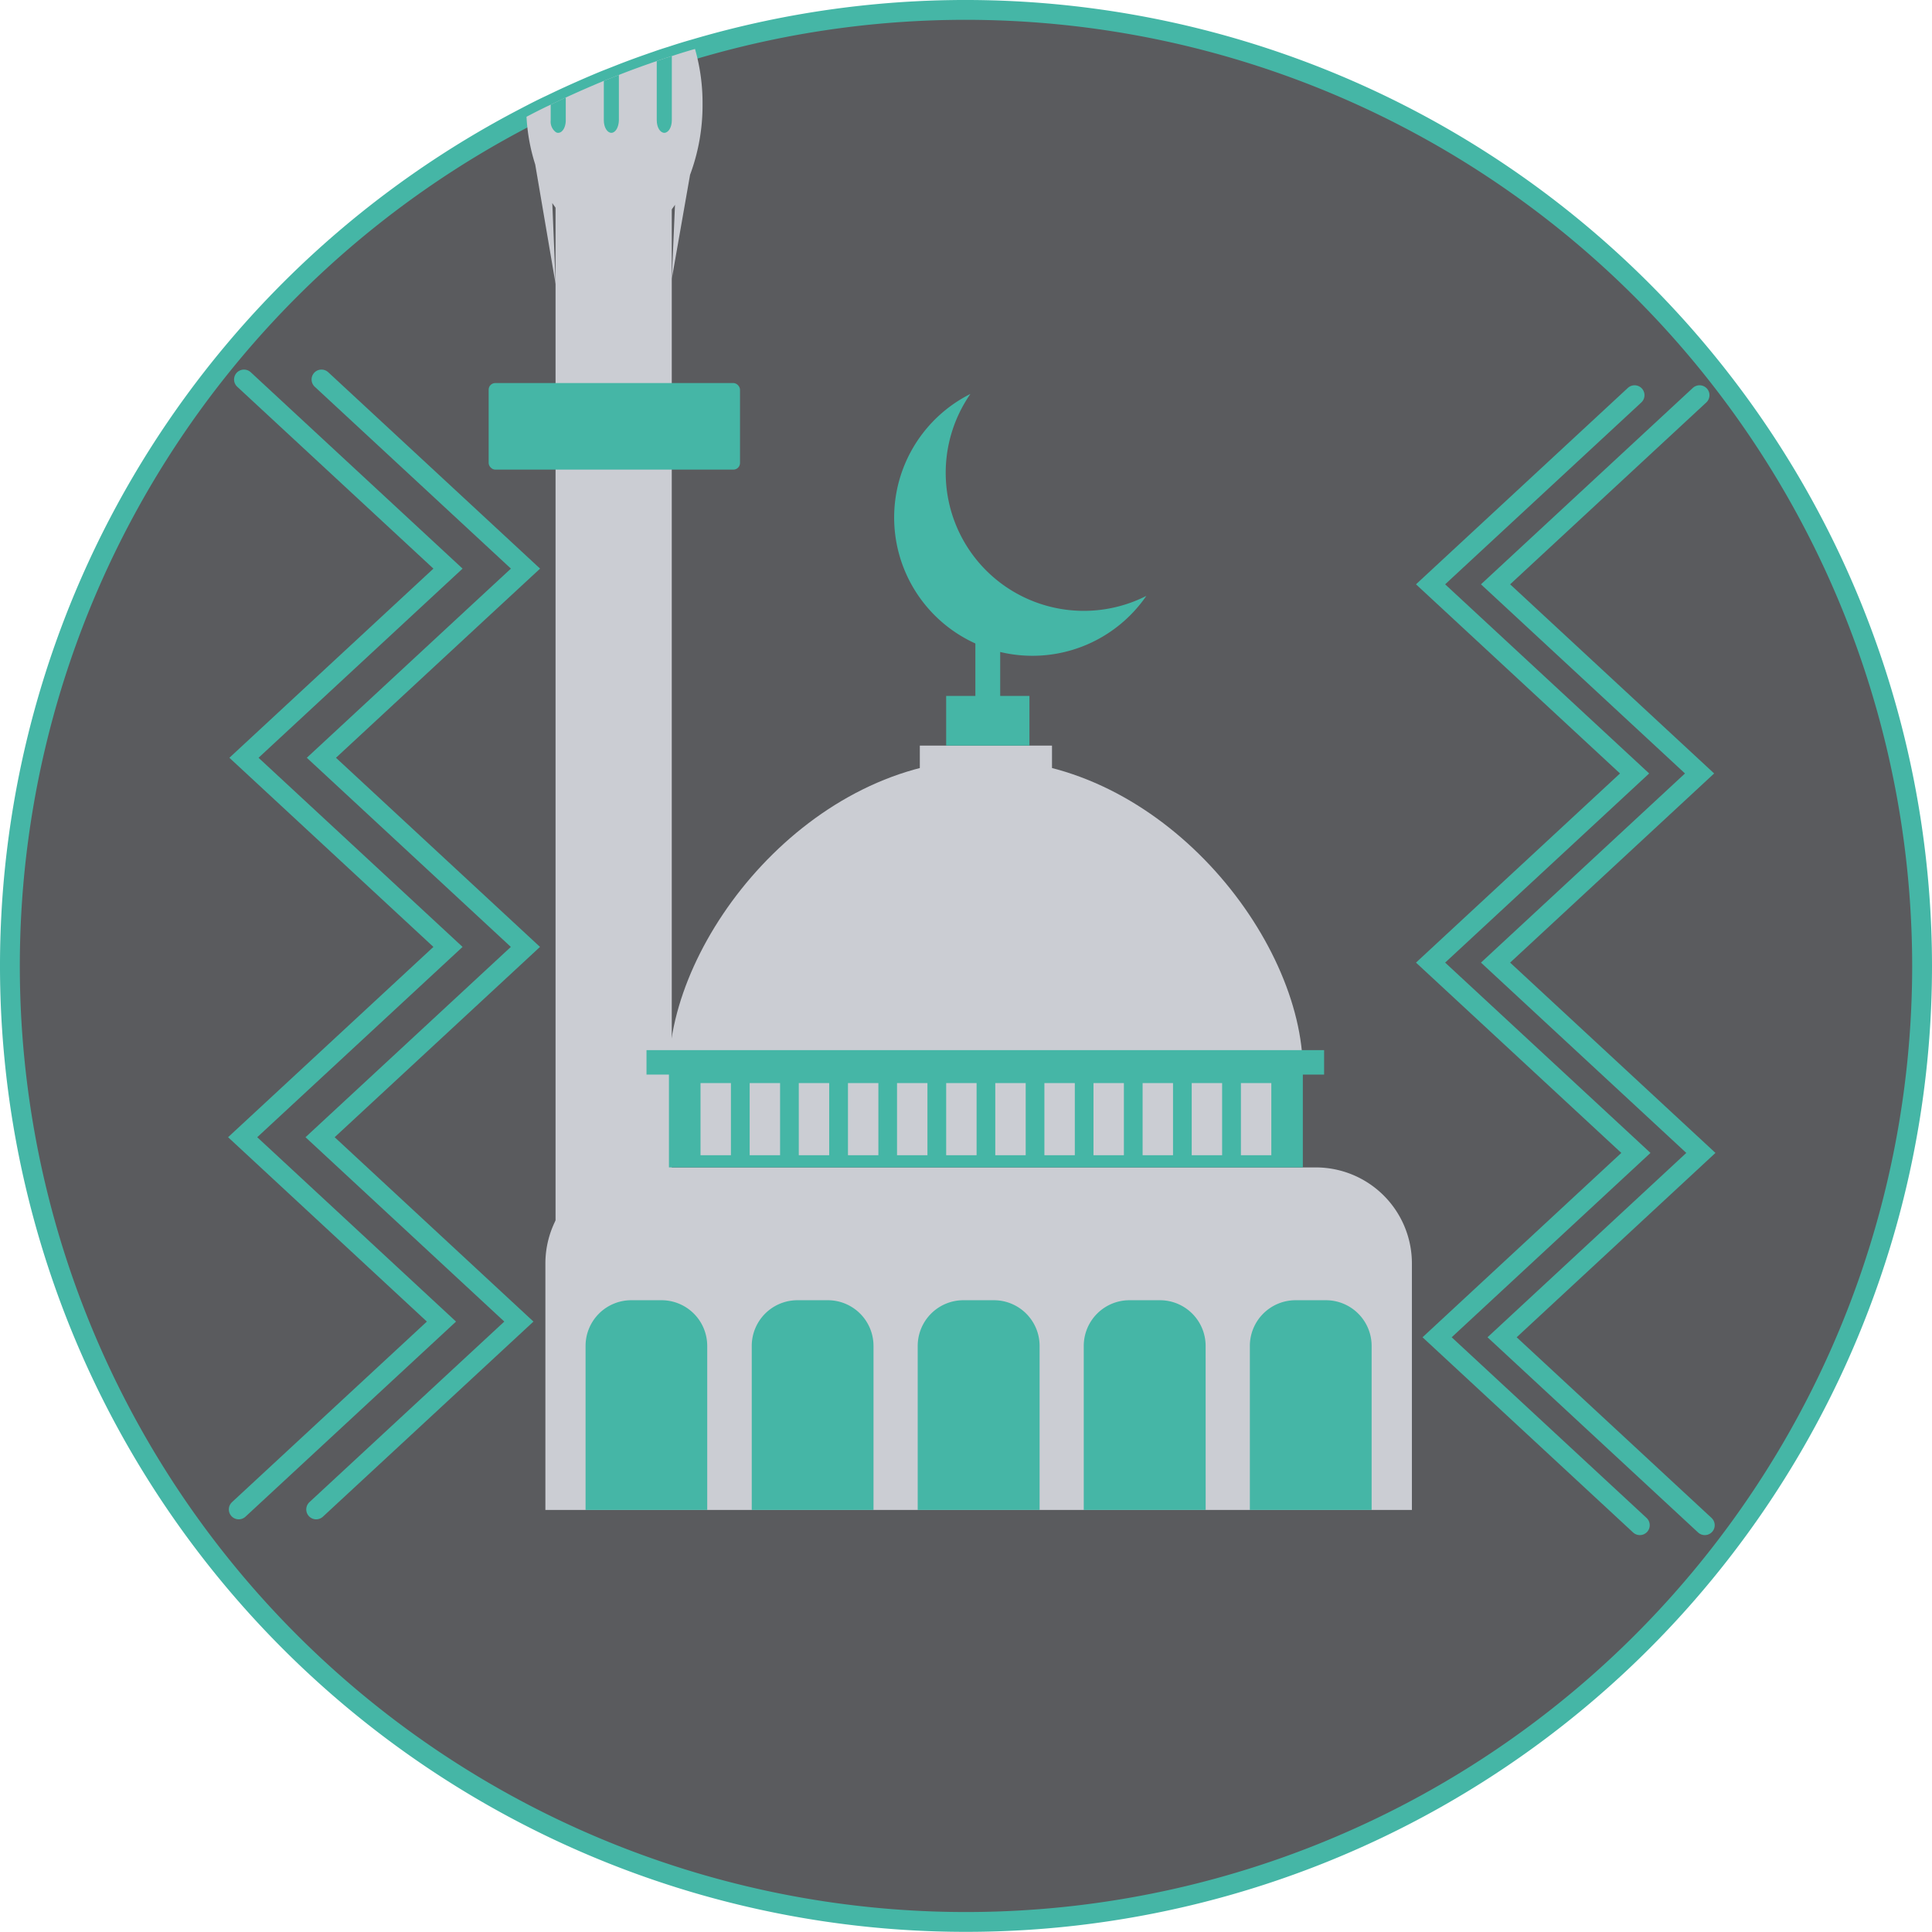 <svg xmlns="http://www.w3.org/2000/svg" width="97.46" height="97.46" viewBox="0 0 97.46 97.46">
  <g id="unlogo" transform="translate(-495.83 -120.81)">
    <path id="Path_21" data-name="Path 21" d="M592.79,169.54a48.23,48.23,0,1,1-70.4-42.84c.4-.21.81-.42,1.22-.61.25-.12.5-.24.76-.36q.945-.435,1.92-.84c.25-.1.51-.2.76-.3.63-.25,1.27-.48,1.91-.7.25-.09.5-.17.76-.25q.585-.195,1.17-.36a48.253,48.253,0,0,1,61.9,46.26Z" fill="#5a5b5e" stroke="#45b6a6" stroke-linecap="round" stroke-miterlimit="10" stroke-width="1"/>
    <g id="Group_15" data-name="Group 15">
      <rect id="Rectangle_29" data-name="Rectangle 29" width="5.862" height="57.898" transform="translate(523.855 126.059)" fill="#cbcdd3"/>
      <rect id="Rectangle_30" data-name="Rectangle 30" width="12.68" height="4.367" rx="0.334" transform="translate(520.48 140.133)" fill="#45b6a6"/>
      <path id="Path_22" data-name="Path 22" d="M531.27,126.06a10.045,10.045,0,0,1-.63,3.57l-.92,5.24.16-3.73a1.762,1.762,0,0,1-.16.22,3.66,3.66,0,0,1-2.9,1.72,3.728,3.728,0,0,1-2.96-1.79c-.06-.08-.12-.16-.17-.24l.17,4.1-1.02-5.98-.01-.06a9.546,9.546,0,0,1-.44-2.41c.4-.21.81-.42,1.22-.61.25-.12.5-.24.76-.36q.945-.435,1.92-.84c.25-.1.51-.2.76-.3.63-.25,1.27-.48,1.91-.7.25-.09.5-.17.76-.25q.585-.195,1.17-.36A9.884,9.884,0,0,1,531.27,126.06Z" fill="#cbcdd3"/>
      <path id="Path_23" data-name="Path 23" d="M524.37,125.73v1.15c0,.35-.17.63-.38.63a.2.2,0,0,1-.13-.04.662.662,0,0,1-.25-.59v-.79C523.86,125.97,524.11,125.85,524.37,125.73Z" fill="#45b6a6"/>
      <path id="Path_24" data-name="Path 24" d="M527.05,124.59v2.29c-.01.35-.17.63-.38.63s-.38-.28-.38-.63v-1.99C526.54,124.79,526.8,124.69,527.05,124.59Z" fill="#45b6a6"/>
      <path id="Path_25" data-name="Path 25" d="M529.72,123.64v3.24c0,.35-.17.63-.38.63s-.38-.28-.38-.63v-2.99C529.21,123.8,529.46,123.72,529.72,123.64Z" fill="#45b6a6"/>
    </g>
    <path id="Path_4" data-name="Path 4" d="M567.054,196.98H523.342V184.548a4.847,4.847,0,0,1,4.847-4.847h34.018a4.847,4.847,0,0,1,4.847,4.847h0Z" fill="#cbcdd3"/>
    <rect id="Rectangle_4" data-name="Rectangle 4" width="31.977" height="4.873" transform="translate(529.575 174.826)" fill="#45b6a6"/>
    <g id="Group_2" data-name="Group 2">
      <rect id="Rectangle_5" data-name="Rectangle 5" width="1.534" height="3.639" transform="translate(558.428 175.446)" fill="#cbcdd3"/>
      <rect id="Rectangle_6" data-name="Rectangle 6" width="1.534" height="3.639" transform="translate(555.946 175.446)" fill="#cbcdd3"/>
      <rect id="Rectangle_7" data-name="Rectangle 7" width="1.534" height="3.639" transform="translate(553.469 175.446)" fill="#cbcdd3"/>
      <rect id="Rectangle_8" data-name="Rectangle 8" width="1.534" height="3.639" transform="translate(550.991 175.446)" fill="#cbcdd3"/>
      <rect id="Rectangle_9" data-name="Rectangle 9" width="1.534" height="3.639" transform="translate(548.515 175.446)" fill="#cbcdd3"/>
      <rect id="Rectangle_10" data-name="Rectangle 10" width="1.534" height="3.639" transform="translate(546.037 175.446)" fill="#cbcdd3"/>
      <rect id="Rectangle_11" data-name="Rectangle 11" width="1.534" height="3.639" transform="translate(543.56 175.446)" fill="#cbcdd3"/>
      <rect id="Rectangle_12" data-name="Rectangle 12" width="1.534" height="3.639" transform="translate(541.081 175.446)" fill="#cbcdd3"/>
      <rect id="Rectangle_13" data-name="Rectangle 13" width="1.534" height="3.639" transform="translate(538.606 175.446)" fill="#cbcdd3"/>
      <rect id="Rectangle_14" data-name="Rectangle 14" width="1.534" height="3.639" transform="translate(536.125 175.446)" fill="#cbcdd3"/>
      <rect id="Rectangle_15" data-name="Rectangle 15" width="1.534" height="3.639" transform="translate(533.647 175.446)" fill="#cbcdd3"/>
      <rect id="Rectangle_16" data-name="Rectangle 16" width="1.534" height="3.639" transform="translate(531.168 175.446)" fill="#cbcdd3"/>
      <path id="Path_5" data-name="Path 5" d="M529.576,174.825c0-6.69,7.154-15.7,15.989-15.7s15.989,9.012,15.989,15.7Z" fill="#cbcdd3"/>
      <rect id="Rectangle_17" data-name="Rectangle 17" width="6.667" height="1.643" transform="translate(542.231 158.422)" fill="#cbcdd3"/>
    </g>
    <path id="Path_6" data-name="Path 6" d="M545.659,157.8a.626.626,0,0,1-.626-.626v-4.928a.626.626,0,1,1,1.252,0v4.93A.626.626,0,0,1,545.659,157.8Z" fill="#45b6a6"/>
    <rect id="Rectangle_18" data-name="Rectangle 18" width="4.201" height="2.504" transform="translate(543.559 155.916)" fill="#45b6a6"/>
    <g id="Group_3" data-name="Group 3">
      <path id="Path_7" data-name="Path 7" d="M565.027,196.98h-6.148V188.7a2.307,2.307,0,0,1,2.3-2.3h1.537a2.306,2.306,0,0,1,2.306,2.3v8.284Z" fill="#45b6a6"/>
      <path id="Path_8" data-name="Path 8" d="M556.65,196.98H550.5V188.7a2.306,2.306,0,0,1,2.306-2.3h1.537a2.305,2.305,0,0,1,2.305,2.3h0Z" fill="#45b6a6"/>
      <path id="Path_9" data-name="Path 9" d="M548.272,196.98h-6.148V188.7a2.306,2.306,0,0,1,2.306-2.3h1.537a2.306,2.306,0,0,1,2.306,2.3v8.284Z" fill="#45b6a6"/>
      <path id="Path_10" data-name="Path 10" d="M539.9,196.98h-6.148V188.7a2.306,2.306,0,0,1,2.305-2.3h1.537a2.305,2.305,0,0,1,2.3,2.3h0v8.284Z" fill="#45b6a6"/>
      <path id="Path_11" data-name="Path 11" d="M531.517,196.98h-6.148V188.7a2.306,2.306,0,0,1,2.3-2.3h1.537a2.305,2.305,0,0,1,2.3,2.3h0v8.284Z" fill="#45b6a6"/>
    </g>
    <rect id="Rectangle_19" data-name="Rectangle 19" width="34.182" height="1.233" transform="translate(528.443 173.784)" fill="#45b6a6"/>
    <path id="Path_12" data-name="Path 12" d="M545.248,149.235a6.971,6.971,0,0,1-.465-8.553,6.975,6.975,0,1,0,8.874,10.188A6.972,6.972,0,0,1,545.248,149.235Z" fill="#45b6a6"/>
    <path id="Path_13" data-name="Path 13" d="M578.287,140.745l-10.292,9.541,10.292,9.541-10.292,9.542,10.358,9.6-10.028,9.3,10.226,9.48" fill="none" stroke="#45b6a6" stroke-linecap="round" stroke-miterlimit="10" stroke-width="1"/>
    <path id="Path_13-2" data-name="Path 13" d="M581.565,140.745l-10.292,9.541,10.292,9.541-10.292,9.542,10.358,9.6-10.028,9.3,10.226,9.48" fill="none" stroke="#45b6a6" stroke-linecap="round" stroke-miterlimit="10" stroke-width="1"/>
    <path id="Path_14" data-name="Path 14" d="M512.047,139.953l10.292,9.541L520,151.659l-7.957,7.377,10.292,9.541-10.358,9.6,10.028,9.3-10.226,9.476" fill="none" stroke="#45b6a6" stroke-linecap="round" stroke-miterlimit="10" stroke-width="1"/>
    <path id="Path_14-2" data-name="Path 14" d="M508.137,139.953l10.292,9.541-2.335,2.165-7.957,7.377,10.292,9.541-10.358,9.6,10.028,9.3-10.226,9.476" fill="none" stroke="#45b6a6" stroke-linecap="round" stroke-miterlimit="10" stroke-width="1"/>
  </g>
</svg>
